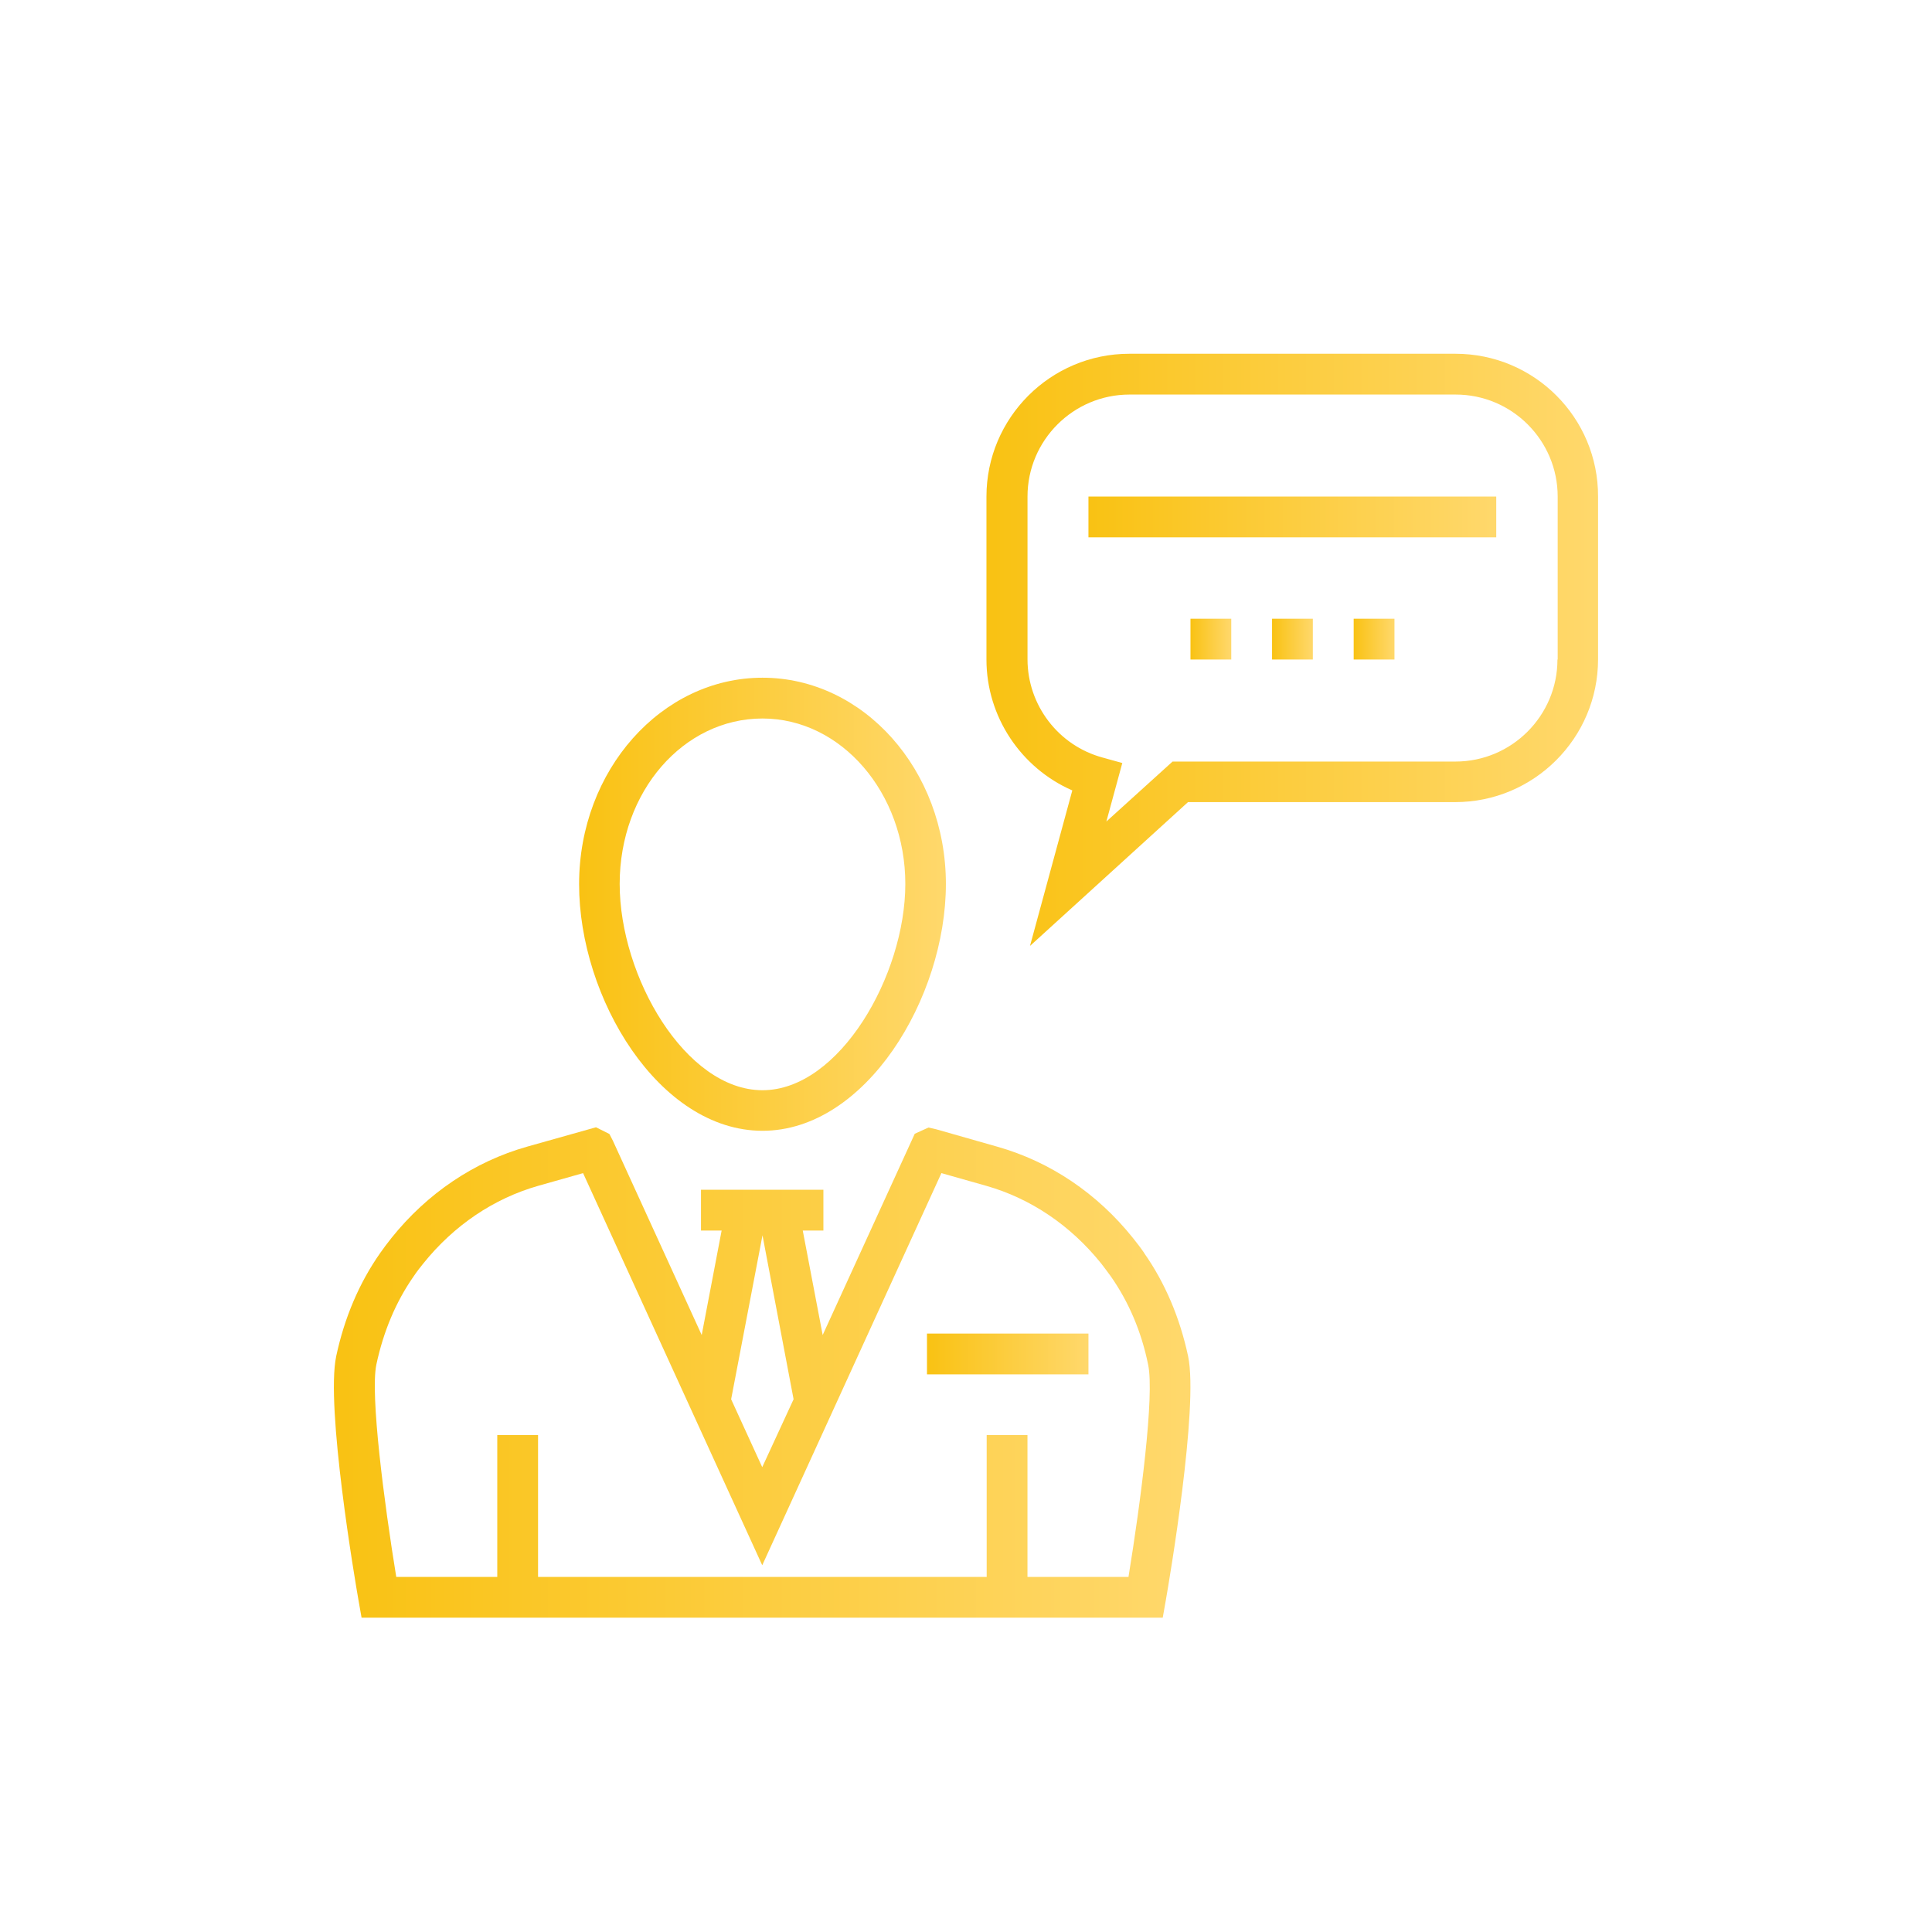 <?xml version="1.0" encoding="UTF-8"?>
<svg id="Layer_1" data-name="Layer 1" xmlns="http://www.w3.org/2000/svg" xmlns:xlink="http://www.w3.org/1999/xlink" viewBox="0 0 512 512">
  <defs>
    <style>
      .cls-1 {
        fill: url(#linear-gradient-2);
      }

      .cls-2 {
        fill: url(#linear-gradient-6);
      }

      .cls-3 {
        fill: url(#linear-gradient-5);
      }

      .cls-4 {
        fill: url(#linear-gradient-7);
      }

      .cls-5 {
        fill: url(#linear-gradient-3);
      }

      .cls-6 {
        fill: url(#linear-gradient);
      }

      .cls-7 {
        fill: url(#linear-gradient-4);
      }

      .cls-8 {
        fill: url(#linear-gradient-8);
      }
    </style>
    <linearGradient id="linear-gradient" x1="88.51" y1="363.73" x2="315.51" y2="363.73" gradientUnits="userSpaceOnUse">
      <stop offset="0" stop-color="#f9c213"/>
      <stop offset="1" stop-color="#ffd86c"/>
    </linearGradient>
    <linearGradient id="linear-gradient-2" x1="245.66" y1="358.82" x2="288.45" y2="358.82" xlink:href="#linear-gradient"/>
    <linearGradient id="linear-gradient-3" x1="153.48" y1="239.63" x2="250.67" y2="239.63" xlink:href="#linear-gradient"/>
    <linearGradient id="linear-gradient-4" x1="261.42" y1="172.21" x2="423.49" y2="172.21" xlink:href="#linear-gradient"/>
    <linearGradient id="linear-gradient-5" x1="288.45" y1="137" x2="396.52" y2="137" xlink:href="#linear-gradient"/>
    <linearGradient id="linear-gradient-6" x1="337.11" y1="169.38" x2="347.93" y2="169.38" xlink:href="#linear-gradient"/>
    <linearGradient id="linear-gradient-7" x1="358.74" y1="169.38" x2="369.56" y2="169.38" xlink:href="#linear-gradient"/>
    <linearGradient id="linear-gradient-8" x1="315.49" y1="169.38" x2="326.3" y2="169.38" xlink:href="#linear-gradient"/>
  </defs>
  <path class="cls-6" d="m303.22,332.05c-.92-1.38-1.98-2.7-2.97-3.96-9.5-11.87-21.96-20.24-35.94-24.2l-16.22-4.62-2.04-.46-3.63,1.65-24.4,53.34-5.28-27.69h5.47v-10.81h-32.44v10.81h5.47l-5.28,27.69-23.54-51.5-.92-1.78-3.56-1.78-18.26,5.14c-13.98,3.96-26.44,12.33-35.94,24.2-1.06,1.32-2.04,2.64-2.97,3.96-5.6,7.98-9.5,17.21-11.67,27.36-2.84,13.45,5.01,59.61,5.93,64.82l.79,4.48h212.32l.79-4.48c.92-5.21,8.77-51.37,5.93-64.82-2.18-10.15-6.07-19.39-11.67-27.36h0Zm-101.15-4.68l8.24,43.45-8.31,18-8.24-18,8.31-43.45Zm96.99,90.53h-26.77v-37.58h-10.81v37.58h-118.89v-37.58h-10.81v37.58h-26.77c-3.23-19.78-6.92-48.27-5.28-56.24,1.85-8.7,5.14-16.62,9.89-23.41.79-1.19,1.65-2.31,2.57-3.43,8.11-10.09,18.66-17.21,30.46-20.57l11.87-3.36,47.48,103.92,47.48-103.92,11.87,3.36c11.8,3.36,22.35,10.48,30.46,20.57.86,1.12,1.71,2.24,2.57,3.43,4.75,6.79,8.11,14.64,9.89,23.41,1.71,8.04-1.98,36.46-5.21,56.24Z"/>
  <path class="cls-1" d="m245.66,353.41h42.79v10.81h-42.79v-10.81Z"/>
  <path class="cls-5" d="m202.07,299.67c27.36,0,48.6-35.21,48.6-65.41s-21.83-54.66-48.6-54.66-48.6,24.53-48.6,54.66c-.07,30.2,21.17,65.41,48.6,65.41Zm0-109.26c20.84,0,37.85,19.65,37.85,43.85s-17.47,54.66-37.85,54.66-37.85-30.07-37.85-54.66,16.95-43.85,37.85-43.85h0Z"/>
  <path class="cls-7" d="m385.71,93.75h-86.44c-20.84,0-37.85,16.95-37.85,37.85v43.19c0,15.17,9.17,28.75,22.75,34.68l-11.21,41.21,41.87-38.11h70.82c20.84,0,37.85-16.95,37.85-37.85v-43.12c.07-20.9-16.88-37.85-37.78-37.85Zm27.03,81.04c0,14.9-12.13,27.03-27.03,27.03h-74.97l-17.54,15.89,4.22-15.5-5.21-1.45c-11.74-3.17-19.91-13.91-19.91-26.05v-43.12c0-14.9,12.13-27.03,27.03-27.03h86.44c14.9,0,27.03,12.13,27.03,27.03v43.19h-.07Z"/>
  <path class="cls-3" d="m288.45,131.59h108.07v10.81h-108.07v-10.81Z"/>
  <path class="cls-2" d="m337.11,163.97h10.81v10.81h-10.81v-10.81Z"/>
  <path class="cls-4" d="m358.74,163.97h10.81v10.81h-10.81v-10.81Z"/>
  <path class="cls-8" d="m315.49,163.97h10.81v10.81h-10.81v-10.81Z"/>
</svg>